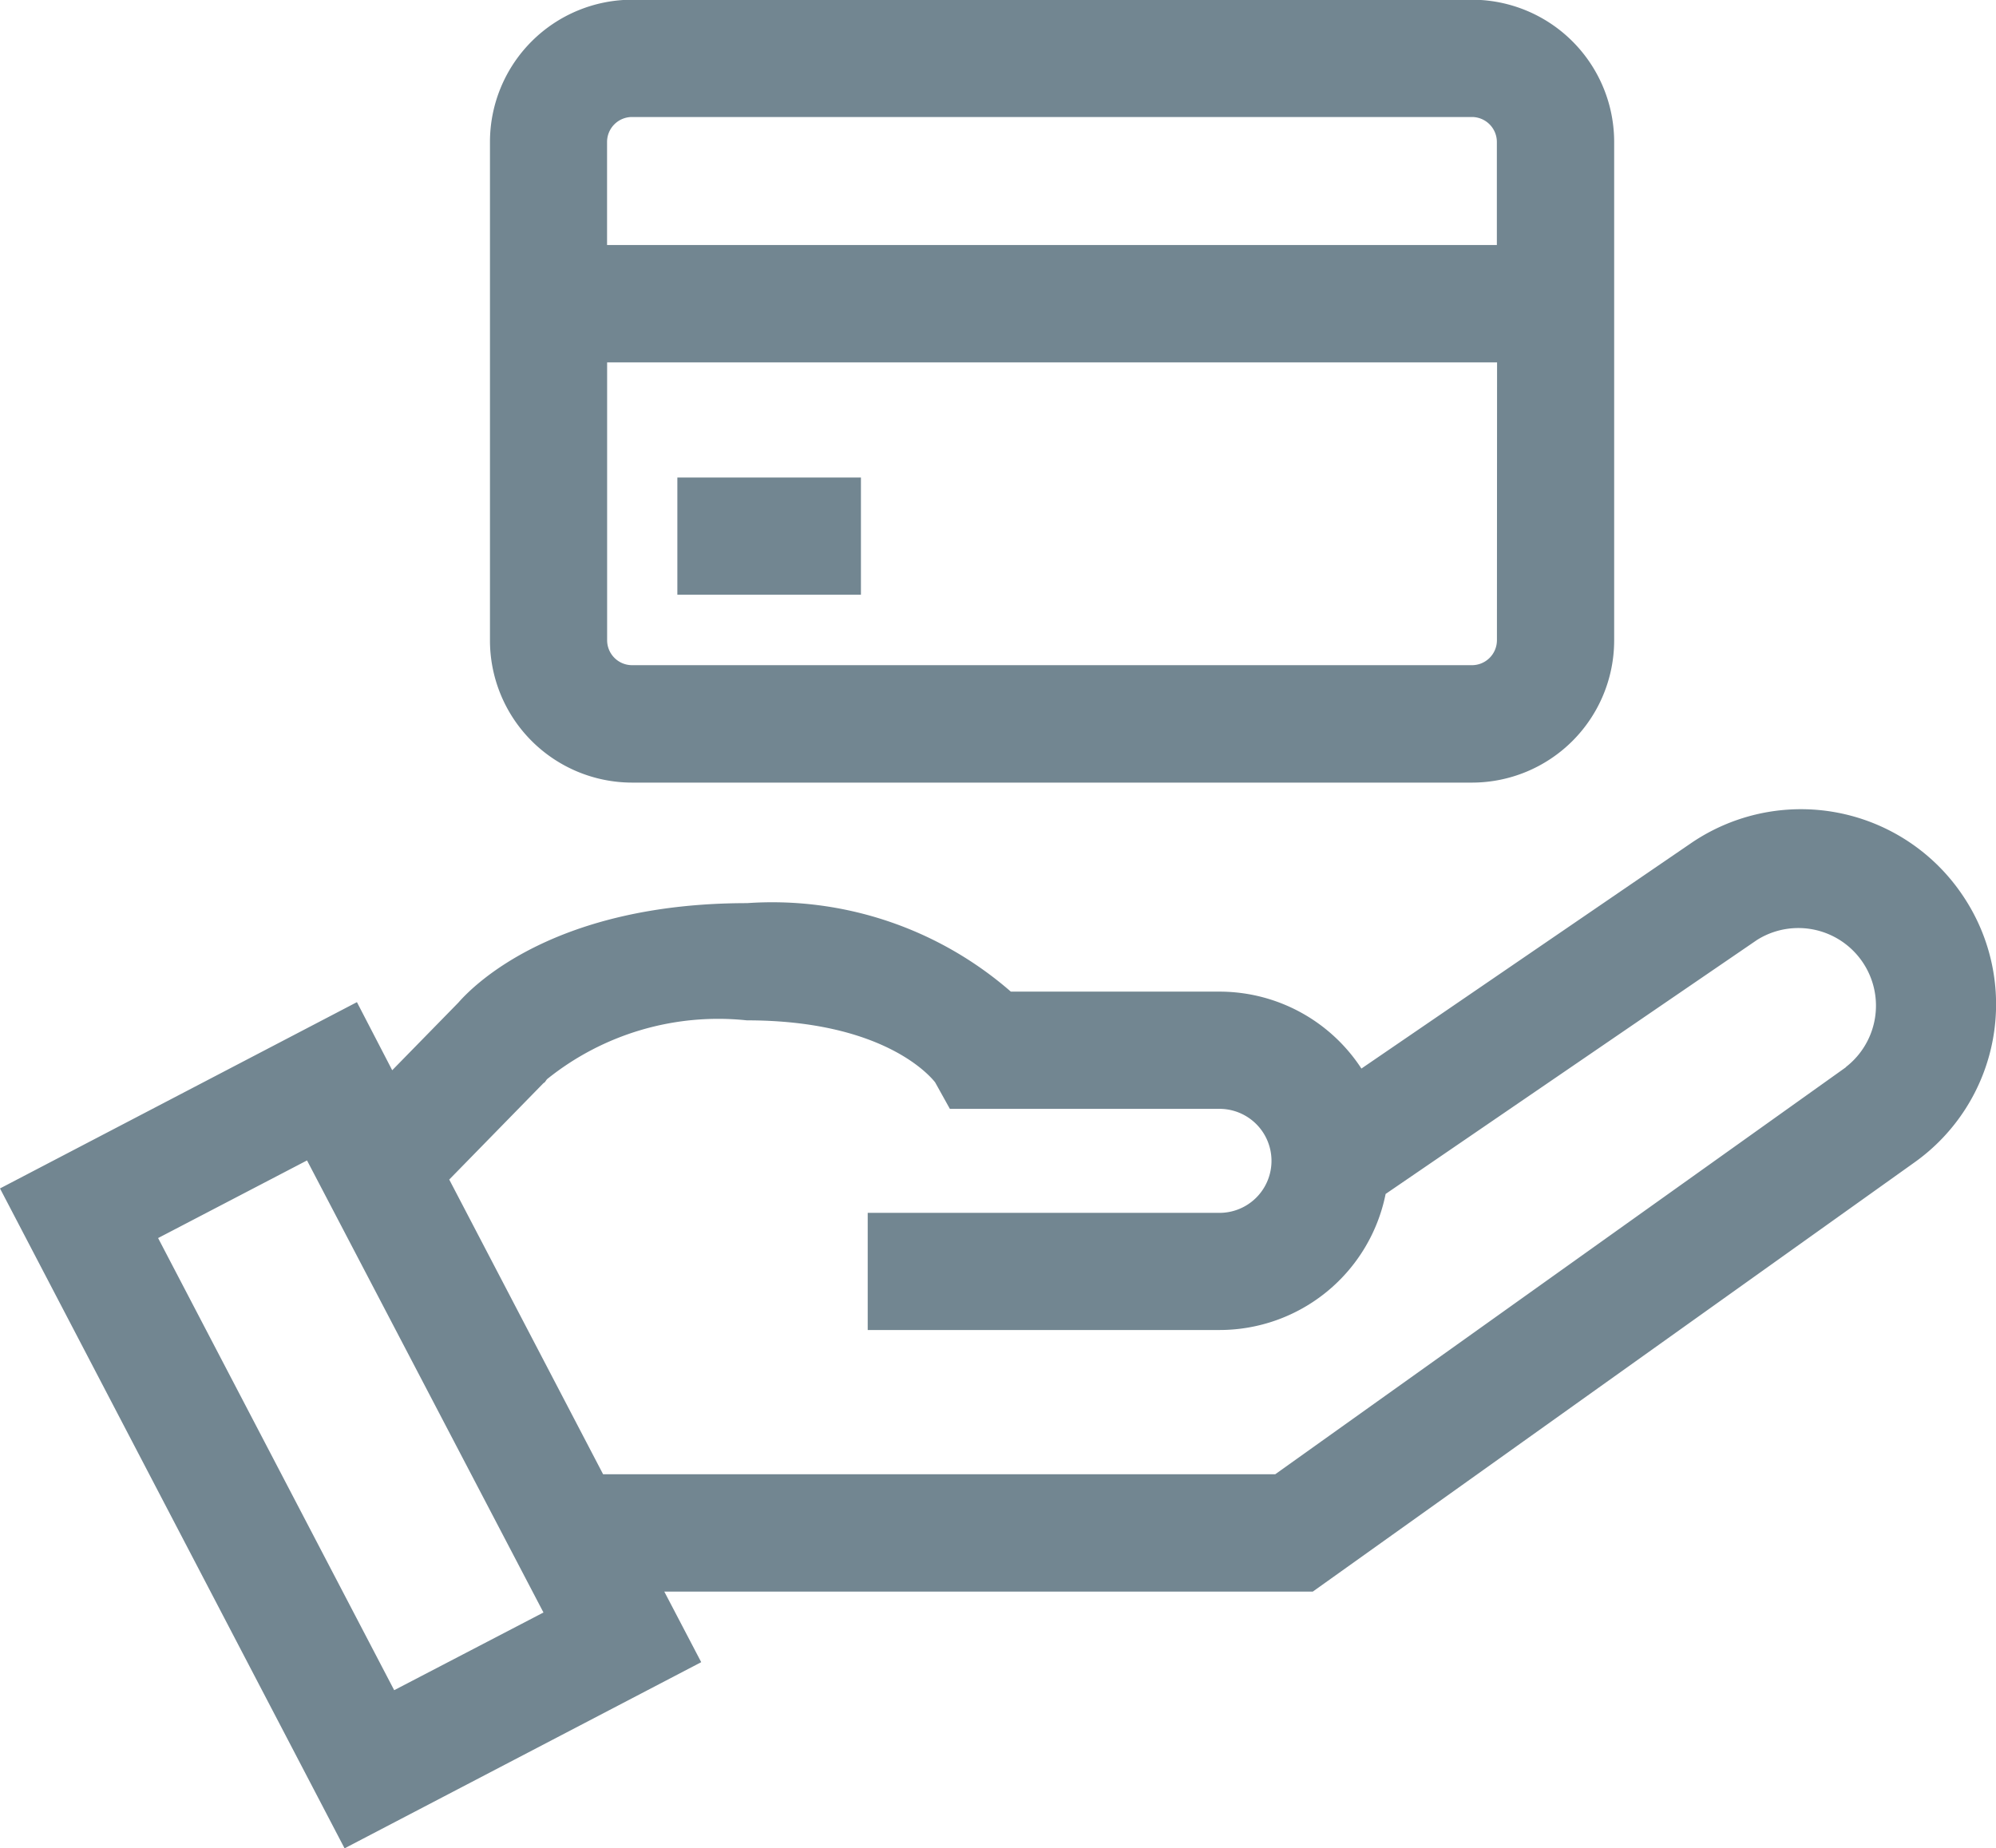 <svg xmlns="http://www.w3.org/2000/svg" width="28.28" height="26.191" viewBox="0 0 28.28 26.191">
  <g id="credit-card_1_" data-name="credit-card (1)" transform="translate(0 -18.904)">
    <g id="Group_5468" data-name="Group 5468" transform="translate(0 30.37)">
      <g id="Group_5467" data-name="Group 5467" transform="translate(0 0)">
        <path id="Path_1631" data-name="Path 1631" d="M27.819,227.736a2.76,2.76,0,0,0-3.861-.756l-4.669,3.193a2.4,2.4,0,0,0-2.008-1.09H14.322a5.146,5.146,0,0,0-3.738-1.254c-2.7,0-3.855,1.141-4.089,1.409l-.938.959-.5-.965L0,231.872l4.882,9.351,5.053-2.638-.523-1H18.6l8.518-6.077A2.75,2.75,0,0,0,27.819,227.736ZM5.585,238.982,2.24,232.575l2.11-1.1L7.7,237.881Zm20.569-8.828-8.086,5.768H8.545l-2.18-4.176L7.7,230.38l.018-.012.031-.043a3.868,3.868,0,0,1,2.833-.835c1.917,0,2.586.775,2.667.878l.209.376h3.82a.737.737,0,0,1,0,1.474H12.294v1.66h4.987a2.4,2.4,0,0,0,2.351-1.928l5.263-3.6a1.1,1.1,0,0,1,1.26,1.8Z" transform="translate(0 -226.497)" fill="#728691"/>
      </g>
    </g>
    <g id="Group_5470" data-name="Group 5470" transform="translate(6.941 18.904)">
      <g id="Group_5469" data-name="Group 5469">
        <path id="Path_1632" data-name="Path 1632" d="M139.572,18.9h-11.9a2.016,2.016,0,0,0-2.014,2.014V27.98a2.016,2.016,0,0,0,2.014,2.014h11.9a2.016,2.016,0,0,0,2.014-2.014V20.918A2.016,2.016,0,0,0,139.572,18.9Zm.353,9.076a.354.354,0,0,1-.353.354h-11.9a.354.354,0,0,1-.354-.354V24.039h12.609Zm0-5.6H127.317v-1.46a.354.354,0,0,1,.354-.354h11.9a.354.354,0,0,1,.353.354v1.46Z" transform="translate(-125.657 -18.904)" fill="#728691"/>
      </g>
    </g>
    <g id="Group_5472" data-name="Group 5472" transform="translate(9.597 25.671)">
      <g id="Group_5471" data-name="Group 5471">
        <rect id="Rectangle_1384" data-name="Rectangle 1384" width="2.601" height="1.66" fill="#728691"/>
      </g>
    </g>
  </g>
</svg>

